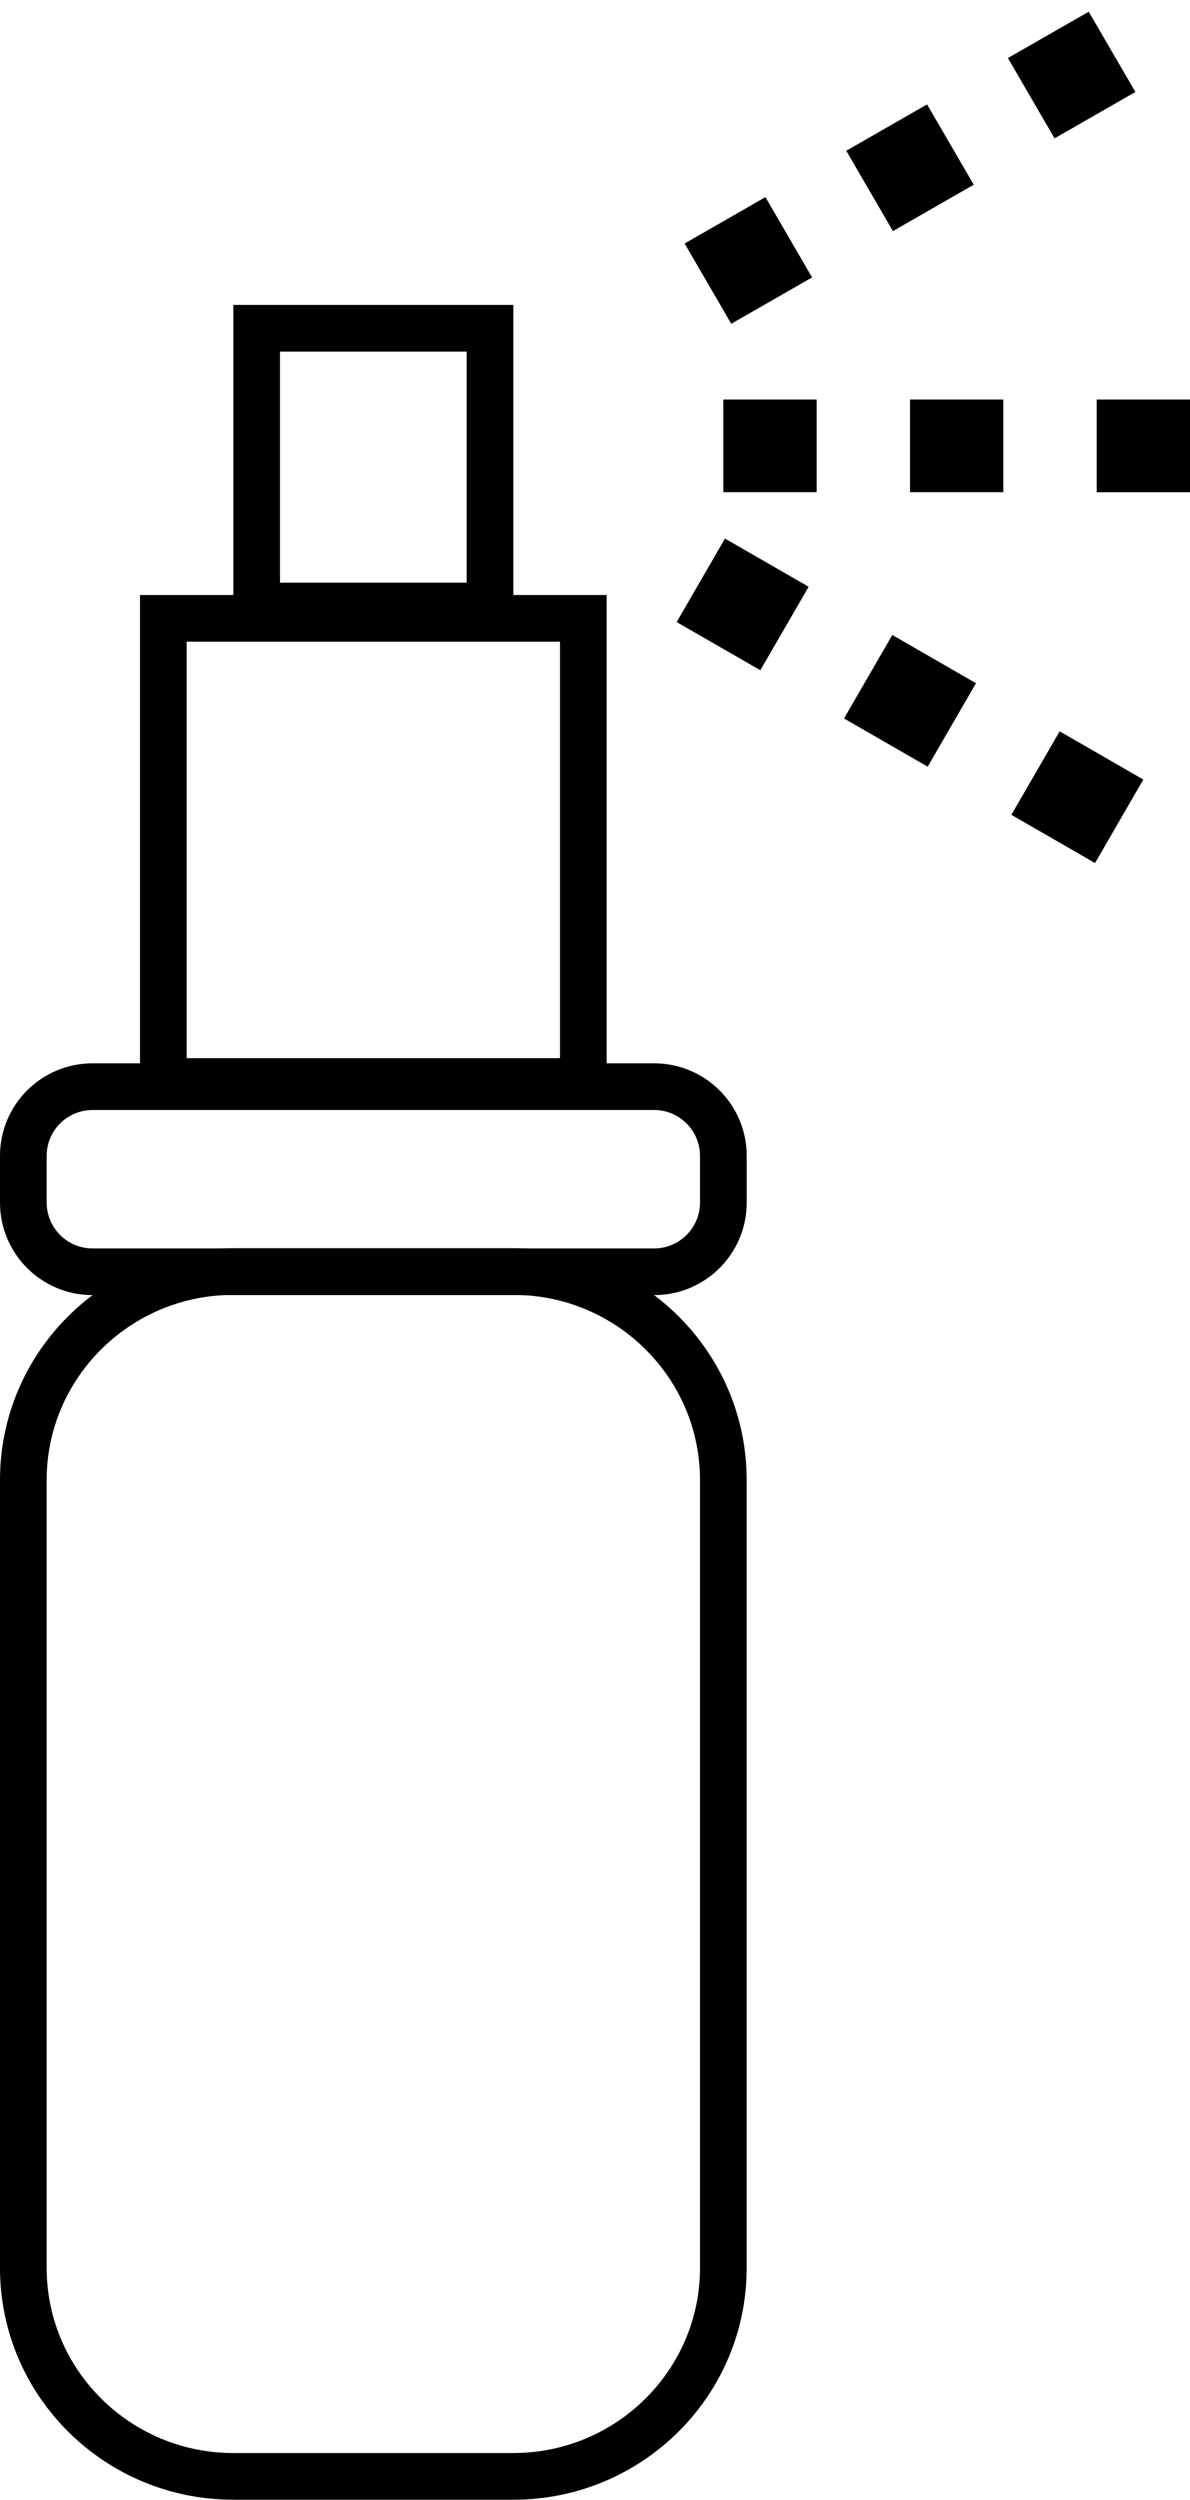 <?xml version="1.0" encoding="utf-8"?>
<!-- Generator: Adobe Illustrator 18.1.1, SVG Export Plug-In . SVG Version: 6.00 Build 0)  -->
<svg version="1.1" id="Layer_1" xmlns="http://www.w3.org/2000/svg" xmlns:xlink="http://www.w3.org/1999/xlink" x="0px" y="0px"
	 width="25.5px" height="53.535px" viewBox="0 0 25.5 53.535" enable-background="new 0 0 25.5 53.535" xml:space="preserve">
<path d="M11,27.731c2.206,0,4,1.778,4,3.964v16.876c0,2.185-1.794,3.963-4,3.963H5c-2.206,0-4-1.778-4-3.963V31.695
	c0-2.186,1.794-3.964,4-3.964H11 M11,26.731H5c-2.761,0-5,2.223-5,4.964v16.876c0,2.741,2.239,4.963,5,4.963h6
	c2.761,0,5-2.222,5-4.963V31.695C16,28.954,13.762,26.731,11,26.731L11,26.731z"/>
<path d="M14.018,23.772c0.541,0,0.982,0.44,0.982,0.982v1c0,0.541-0.44,0.982-0.982,0.982H1.982C1.44,26.736,1,26.295,1,25.754v-1
	c0-0.541,0.44-0.982,0.982-0.982H14.018 M14.018,22.772H1.982C0.887,22.772,0,23.659,0,24.754v1c0,1.095,0.887,1.982,1.982,1.982
	h12.037c1.095,0,1.982-0.887,1.982-1.982v-1C16,23.659,15.113,22.772,14.018,22.772L14.018,22.772z"/>
<path d="M12,13.743v8.919H4v-8.919H12 M13,12.743H3v10.919h10V12.743L13,12.743z"/>
<path d="M10,7.53v4.949H6V7.53H10 M11,6.53H5v6.949h6V6.53L11,6.53z"/>
<g>
	<g>
		<path fill-rule="evenodd" clip-rule="evenodd" d="M15.5,10.541h2V8.556h-2V10.541z M19.5,10.541h2V8.556h-2V10.541z M23.5,8.556
			v1.985h2V8.556H23.5z M17.402,5.941l-1-1.719L14.67,5.215l1,1.719L17.402,5.941z M20.866,3.956l-1-1.72l-1.732,0.993l1,1.72
			L20.866,3.956z M24.33,1.97l-1-1.719l-1.732,0.992l1,1.72L24.33,1.97z M21.672,17.45l1.793,1.033l1.035-1.788l-1.793-1.033
			L21.672,17.45z M18.086,15.387l1.793,1.032l1.035-1.787l-1.793-1.033L18.086,15.387z M14.5,13.322l1.793,1.032l1.035-1.788
			l-1.793-1.032L14.5,13.322z"/>
	</g>
</g>
<g>
</g>
<g>
</g>
<g>
</g>
<g>
</g>
<g>
</g>
<g>
</g>
</svg>
